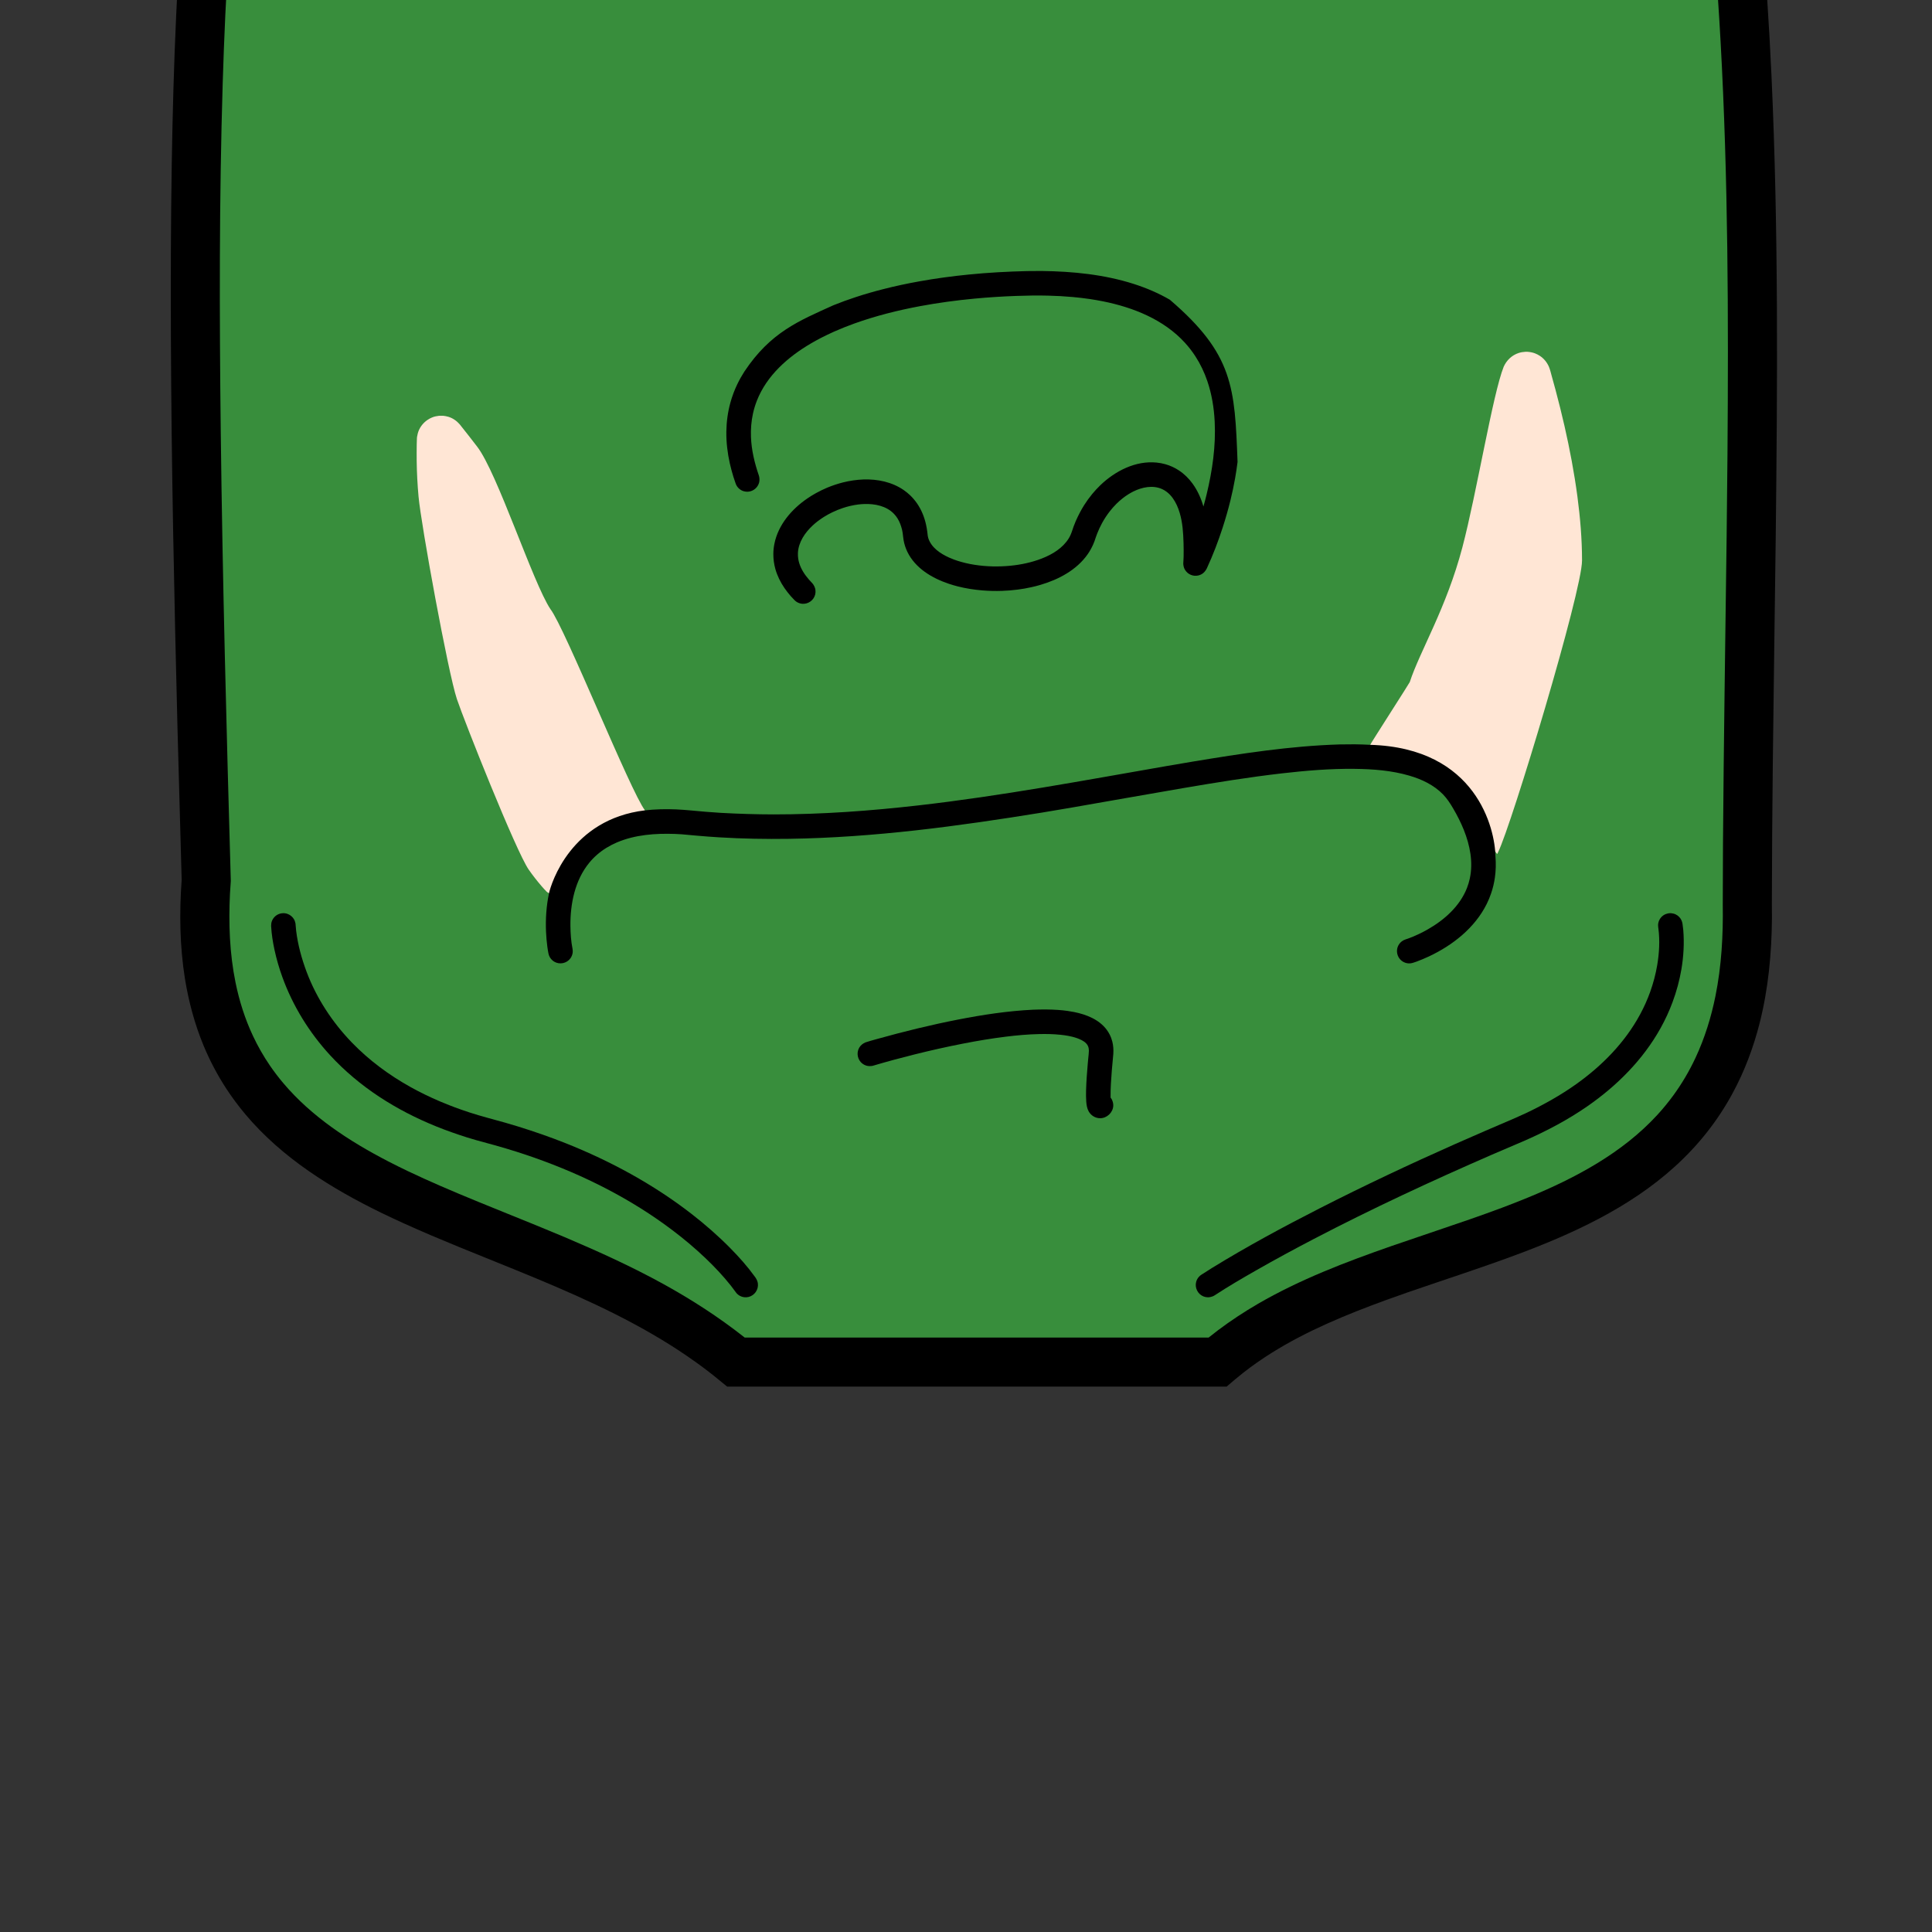 <?xml version="1.0" encoding="UTF-8" standalone="no"?>
<svg
   xmlns:dc="http://purl.org/dc/elements/1.1/"
   xmlns:cc="http://creativecommons.org/ns#"
   xmlns:rdf="http://www.w3.org/1999/02/22-rdf-syntax-ns#"
   xmlns:svg="http://www.w3.org/2000/svg"
   xmlns="http://www.w3.org/2000/svg"
   xmlns:sodipodi="http://sodipodi.sourceforge.net/DTD/sodipodi-0.dtd"
   xmlns:inkscape="http://www.inkscape.org/namespaces/inkscape"
   width="20"
   height="20"
   viewBox="0 0 20 20"
   version="1.1"
   id="svg838"
   inkscape:version="1.0.1 (3bc2e813f5, 2020-09-07)"
   sodipodi:docname="mouth_orc.svg">
  <rect x="0" y="0" width="20" height="20" fill="#333333" stroke="none"/>
  <defs
     id="defs832" />
  <sodipodi:namedview
     id="base"
     pagecolor="#ffffff"
     bordercolor="#666666"
     borderopacity="1.0"
     inkscape:pageopacity="0.0"
     inkscape:pageshadow="2"
     inkscape:zoom="11.313709"
     inkscape:cx="-19.531603"
     inkscape:cy="1.9971844"
     inkscape:document-units="mm"
     inkscape:current-layer="g867"
     inkscape:document-rotation="0"
     showgrid="false"
     units="px"
     inkscape:window-width="1676"
     inkscape:window-height="1040"
     inkscape:window-x="52"
     inkscape:window-y="0"
     inkscape:window-maximized="0"
     inkscape:pagecheckerboard="true" />
  <g
     inkscape:label="Layer 1"
     inkscape:groupmode="layer"
     id="layer1">
    <g
       transform="matrix(0.351,0,0,0.351,-8.426,-13.575)"
       id="g6">
      <g
         id="g4"
         transform="translate(41.666,16.768)">
        <g
           id="g895"
           transform="translate(-39.235,0.29)">
          <g
             id="g933"
             transform="matrix(0.78,0,0,0.78,10.63,-7.869)">
            <g
               id="g949"
               transform="matrix(0.928,0,0,0.928,4.063,8.439)">
              <g
                 id="g867"
                 transform="translate(0,-7.86)">
                <path
                   d="M 60.719,96 H 40.371 C 40.183,95.845 39.995,95.69 39.804,95.538 39.643,95.411 39.48,95.286 39.315,95.164 38.917,94.872 38.51,94.593 38.092,94.329 36.114,93.078 33.956,92.146 31.794,91.263 31.019,90.947 30.241,90.635 29.465,90.319 29.081,90.161 28.698,90.002 28.316,89.84 27.937,89.678 27.56,89.514 27.185,89.343 26.888,89.208 26.593,89.07 26.299,88.928 24.238,87.925 22.238,86.683 20.747,84.913 20.464,84.576 20.2,84.223 19.959,83.854 19.597,83.298 19.287,82.709 19.033,82.096 18.673,81.224 18.427,80.307 18.277,79.375 18.065,78.047 18.047,76.696 18.144,75.356 18.085,73.28 18.028,71.204 17.973,69.129 17.84,63.843 17.728,58.557 17.705,53.27 c -0.01,-2.379 -0.003,-4.759 0.036,-7.138 0.033,-2.008 0.087,-4.015 0.18,-6.021 0.07,-1.531 0.162,-3.061 0.293,-4.589 0.084,-0.974 0.182,-1.947 0.306,-2.917 l -1.912,-3.823 c -0.023,-0.054 -0.041,-0.105 -0.049,-0.163 -0.006,-0.052 -0.002,-0.104 0.004,-0.156 0.008,-0.073 0.019,-0.146 0.032,-0.219 0.011,-0.069 0.024,-0.138 0.038,-0.206 -0.092,-0.097 -0.182,-0.196 -0.271,-0.295 -0.262,-0.295 -0.51,-0.601 -0.745,-0.917 -0.233,-0.314 -0.453,-0.638 -0.659,-0.97 -0.3,-0.481 -0.571,-0.979 -0.817,-1.49 -1.07,-2.224 -1.649,-4.661 -1.939,-7.104 C 11.998,15.537 11.938,13.795 11.98,12.058 12.033,9.926 12.243,7.8 12.579,5.694 12.592,5.627 12.592,5.628 12.607,5.562 12.653,5.386 12.716,5.217 12.806,5.058 13.039,4.644 13.42,4.323 13.867,4.164 14.062,4.094 14.264,4.06 14.47,4.049 c 0.068,-0.001 0.067,-0.001 0.135,10e-4 0.338,0.018 0.664,0.109 0.955,0.284 0.118,0.072 0.225,0.155 0.327,0.247 0.254,0.246 0.501,0.497 0.751,0.746 0.27,0.269 0.541,0.538 0.811,0.807 0.618,0.616 1.236,1.233 1.855,1.849 2.44,2.436 4.879,4.872 7.318,7.309 0.168,-0.063 0.338,-0.119 0.511,-0.166 0.177,-0.049 0.357,-0.09 0.54,-0.111 0.05,-0.003 0.049,-0.003 0.099,-0.002 0.049,0.007 0.049,0.007 0.097,0.018 1.832,0.63 3.604,1.42 5.397,2.154 0.95,-0.229 1.908,-0.425 2.87,-0.596 1.729,-0.307 3.472,-0.531 5.219,-0.695 2.707,-0.253 5.425,-0.36 8.143,-0.381 0.326,-10e-4 0.653,-0.002 0.979,-10e-4 4.642,0.017 9.304,0.318 13.867,1.206 0.771,0.15 1.54,0.317 2.303,0.504 l 5.437,-2.175 c 0.049,-0.016 0.093,-0.027 0.144,-0.034 0.05,-10e-4 0.049,-10e-4 0.099,0.002 0.231,0.026 0.457,0.084 0.679,0.151 0.125,0.038 0.25,0.08 0.372,0.126 2.439,-2.437 4.878,-4.873 7.318,-7.309 0.619,-0.616 1.237,-1.233 1.855,-1.849 0.27,-0.269 0.541,-0.538 0.811,-0.807 0.25,-0.249 0.497,-0.5 0.751,-0.746 0.051,-0.046 0.051,-0.045 0.104,-0.09 0.09,-0.07 0.182,-0.135 0.281,-0.191 0.257,-0.143 0.538,-0.221 0.83,-0.247 0.067,-0.003 0.134,-0.005 0.202,-0.004 0.206,0.011 0.408,0.045 0.603,0.115 0.468,0.167 0.863,0.512 1.093,0.953 0.084,0.162 0.142,0.334 0.182,0.512 0.034,0.179 0.059,0.359 0.087,0.538 0.31,2.077 0.499,4.172 0.532,6.272 0.027,1.679 -0.045,3.363 -0.255,5.031 -0.297,2.372 -0.873,4.735 -1.913,6.896 -0.493,1.024 -1.091,1.999 -1.804,2.884 -0.218,0.271 -0.448,0.534 -0.687,0.787 0.031,0.155 0.057,0.312 0.074,0.469 l 0.002,0.057 c -0.003,0.05 -0.002,0.063 -0.014,0.112 -0.011,0.049 -0.019,0.06 -0.039,0.107 l -1.433,2.866 c 0.214,1.503 0.385,3.012 0.526,4.523 0.201,2.151 0.34,4.307 0.439,6.465 0.285,6.241 0.241,12.491 0.171,18.737 -0.039,3.064 -0.084,6.129 -0.119,9.193 -0.021,1.929 -0.035,3.858 -0.039,5.786 0.002,0.178 0.004,0.355 0.004,0.533 -0.011,1.455 -0.147,2.911 -0.507,4.323 -0.25,0.979 -0.607,1.931 -1.087,2.82 -0.32,0.595 -0.695,1.161 -1.118,1.688 -0.281,0.35 -0.583,0.682 -0.903,0.996 -1.804,1.772 -4.12,2.895 -6.457,3.787 -0.375,0.143 -0.753,0.281 -1.131,0.415 -0.454,0.162 -0.909,0.318 -1.365,0.473 -0.754,0.256 -1.51,0.509 -2.263,0.768 -0.296,0.104 -0.592,0.209 -0.887,0.315 -1.616,0.591 -3.222,1.248 -4.684,2.165 -0.389,0.245 -0.767,0.508 -1.129,0.791 -0.236,0.184 -0.462,0.38 -0.69,0.574 z"
                   id="path2" />
                <path
                   d="m 66.341,19.207 c -0.985,-0.246 -1.978,-0.456 -2.976,-0.638 -4.152,-0.757 -8.381,-1.028 -12.596,-1.056 -0.314,-0.001 -0.627,-0.002 -0.941,-0.001 -2.595,0.012 -5.19,0.103 -7.776,0.328 -1.723,0.149 -3.442,0.357 -5.148,0.646 -1.079,0.182 -2.154,0.397 -3.218,0.655 -0.593,1.372 -1.267,2.709 -2.032,3.994 -0.705,1.182 -1.488,2.324 -2.39,3.365 -0.296,0.342 -0.605,0.672 -0.929,0.988 -0.372,0.362 -0.763,0.705 -1.157,1.043 -0.591,0.506 -1.198,0.992 -1.817,1.463 -1.033,0.784 -2.099,1.525 -3.189,2.229 -0.567,0.367 -1.139,0.726 -1.721,1.069 -0.163,1.348 -0.278,2.702 -0.371,4.057 -0.126,1.846 -0.207,3.694 -0.264,5.543 -0.144,4.716 -0.135,9.436 -0.08,14.153 0.072,6.119 0.236,12.237 0.41,18.355 -0.013,0.173 -0.024,0.346 -0.034,0.52 -0.059,1.208 -0.016,2.424 0.226,3.612 0.153,0.75 0.385,1.485 0.711,2.178 0.198,0.423 0.431,0.829 0.694,1.214 0.167,0.242 0.345,0.476 0.534,0.701 1.161,1.378 2.702,2.379 4.289,3.2 0.27,0.139 0.541,0.273 0.815,0.404 0.422,0.201 0.849,0.394 1.279,0.581 0.518,0.226 1.04,0.444 1.564,0.658 0.774,0.318 1.551,0.628 2.326,0.944 0.397,0.162 0.793,0.326 1.188,0.492 1.372,0.582 2.731,1.198 4.038,1.918 1.144,0.631 2.242,1.34 3.27,2.148 L 41.083,94 h 18.906 c 0.126,-0.101 0.253,-0.2 0.381,-0.298 0.521,-0.39 1.063,-0.748 1.626,-1.075 1.72,-0.998 3.586,-1.708 5.458,-2.361 1.056,-0.364 2.115,-0.716 3.171,-1.081 0.44,-0.153 0.878,-0.31 1.315,-0.473 0.355,-0.134 0.709,-0.272 1.061,-0.417 1.933,-0.796 3.843,-1.812 5.273,-3.371 0.228,-0.249 0.443,-0.511 0.643,-0.784 0.354,-0.484 0.659,-1.003 0.913,-1.547 0.372,-0.798 0.634,-1.644 0.808,-2.506 0.247,-1.224 0.317,-2.475 0.298,-3.721 10e-4,-0.831 0.005,-1.661 0.009,-2.491 0.03,-4.176 0.096,-8.351 0.149,-12.526 0.012,-1.109 0.024,-2.219 0.034,-3.328 C 81.17,52.412 81.158,46.797 80.847,41.195 80.725,38.98 80.554,36.766 80.309,34.561 80.276,34.264 80.242,33.967 80.206,33.67 80.041,33.577 79.878,33.482 79.714,33.387 77.83,32.276 76.005,31.057 74.276,29.715 73.72,29.283 73.174,28.837 72.642,28.375 72.092,27.898 71.558,27.406 71.065,26.87 70.453,26.203 69.896,25.486 69.38,24.743 68.801,23.91 68.273,23.043 67.786,22.154 67.38,21.415 67,20.662 66.649,19.895 66.545,19.667 66.441,19.437 66.341,19.207 Z"
                   id="path843"
                   style="fill:#388e3c;fill-opacity:1" />
                <path
                   d="M 24.758,16.257 C 21.853,13.353 18.946,10.451 16.037,7.551 L 15.228,6.745 14.545,6.067 c -0.009,0.058 -0.018,0.116 -0.028,0.175 -0.291,1.882 -0.477,3.781 -0.532,5.685 -0.042,1.443 -0.01,2.889 0.122,4.326 0.206,2.239 0.65,4.484 1.528,6.562 0.373,0.883 0.826,1.734 1.374,2.521 0.105,0.151 0.213,0.299 0.325,0.445 0.183,-0.45 0.386,-0.891 0.602,-1.324 0.665,-1.33 1.469,-2.588 2.359,-3.778 1.088,-1.458 2.317,-2.83 3.771,-3.931 0.225,-0.171 0.456,-0.335 0.692,-0.491 z"
                   id="path875" />
                <path
                   d="m 82.665,25.782 c 0.112,-0.146 0.221,-0.295 0.326,-0.446 0.548,-0.787 1.001,-1.638 1.374,-2.521 0.878,-2.078 1.322,-4.323 1.528,-6.562 0.132,-1.437 0.164,-2.883 0.122,-4.326 C 85.96,10.023 85.774,8.124 85.483,6.242 L 85.455,6.067 C 85.227,6.293 85,6.519 84.772,6.745 c -3.18,3.167 -6.355,6.339 -9.53,9.512 0.507,0.333 0.988,0.706 1.444,1.101 1.134,0.983 2.123,2.12 3.019,3.321 0.851,1.138 1.624,2.338 2.271,3.604 0.25,0.489 0.483,0.989 0.689,1.499 z"
                   id="path873" />
                <path
                   d="m 66.987,18.163 c 0.599,1.469 1.303,2.899 2.105,4.267 0.742,1.268 1.576,2.492 2.554,3.591 0.23,0.258 0.468,0.509 0.716,0.75 0.302,0.293 0.618,0.573 0.936,0.849 0.518,0.45 1.05,0.884 1.592,1.305 0.833,0.647 1.69,1.265 2.565,1.854 0.95,0.639 1.917,1.251 2.906,1.828 l 2.068,-4.136 C 82.336,27.888 82.166,27.317 81.968,26.761 81.656,25.885 81.26,25.039 80.813,24.224 80.251,23.197 79.605,22.215 78.904,21.277 78.17,20.294 77.372,19.355 76.476,18.515 75.753,17.838 74.965,17.219 74.1,16.733 73.56,16.429 72.985,16.17 72.379,16.036 l -0.049,-0.01 c -1.781,0.713 -3.562,1.425 -5.343,2.137 z"
                   id="path871" />
                <path
                   d="m 27.621,16.036 c -0.606,0.134 -1.181,0.393 -1.721,0.697 -0.865,0.486 -1.653,1.105 -2.376,1.782 -0.896,0.84 -1.694,1.779 -2.428,2.762 -0.619,0.829 -1.195,1.691 -1.709,2.589 -0.463,0.809 -0.877,1.648 -1.214,2.517 -0.255,0.656 -0.47,1.332 -0.592,2.026 l -0.01,0.062 2.068,4.136 c 0.239,-0.14 0.477,-0.281 0.714,-0.424 1.77,-1.079 3.489,-2.247 5.113,-3.537 0.48,-0.381 0.951,-0.773 1.41,-1.178 0.259,-0.227 0.515,-0.457 0.762,-0.697 0.248,-0.241 0.486,-0.492 0.716,-0.75 0.879,-0.987 1.64,-2.076 2.325,-3.205 0.843,-1.39 1.57,-2.848 2.206,-4.343 l 0.081,-0.195 0.047,-0.115 -5.343,-2.137 c -0.016,0.003 -0.032,0.007 -0.049,0.01 z"
                   id="path869" />
                <path
                   d="m 58.405,51.713 c 2.592,2.22 2.648,3.571 2.761,6.612 -0.028,0.224 -0.061,0.448 -0.101,0.671 -0.053,0.297 -0.115,0.592 -0.187,0.885 -0.092,0.376 -0.199,0.748 -0.318,1.116 -0.181,0.559 -0.391,1.11 -0.638,1.645 l -0.017,0.036 c -0.05,0.091 -0.112,0.167 -0.204,0.22 -0.18,0.102 -0.411,0.081 -0.569,-0.053 -0.047,-0.039 -0.086,-0.087 -0.116,-0.14 -0.041,-0.074 -0.056,-0.15 -0.062,-0.233 0.004,-0.093 0.011,-0.187 0.014,-0.281 0.004,-0.189 0.002,-0.377 -0.003,-0.566 -0.012,-0.414 -0.038,-0.828 -0.157,-1.227 -0.063,-0.213 -0.153,-0.422 -0.284,-0.602 -0.069,-0.096 -0.151,-0.183 -0.245,-0.254 -0.057,-0.044 -0.119,-0.081 -0.185,-0.111 -0.38,-0.174 -0.823,-0.079 -1.182,0.1 -0.066,0.033 -0.13,0.07 -0.193,0.109 -0.079,0.049 -0.156,0.103 -0.23,0.161 -0.091,0.072 -0.178,0.149 -0.26,0.23 -0.099,0.099 -0.192,0.205 -0.278,0.316 -0.114,0.148 -0.216,0.304 -0.306,0.468 -0.075,0.138 -0.142,0.281 -0.199,0.428 -0.04,0.1 -0.073,0.202 -0.107,0.304 -0.027,0.071 -0.027,0.07 -0.057,0.141 -0.062,0.137 -0.134,0.269 -0.22,0.392 -0.45,0.646 -1.184,1.033 -1.923,1.251 -0.126,0.038 -0.253,0.07 -0.382,0.098 -0.181,0.041 -0.365,0.072 -0.55,0.096 -0.212,0.028 -0.426,0.045 -0.641,0.052 -0.266,0.009 -0.534,0.003 -0.8,-0.019 -0.337,-0.028 -0.672,-0.08 -0.999,-0.163 -0.122,-0.031 -0.243,-0.066 -0.362,-0.106 -0.682,-0.228 -1.369,-0.633 -1.693,-1.303 -0.072,-0.15 -0.124,-0.309 -0.153,-0.473 -0.017,-0.096 -0.024,-0.193 -0.037,-0.289 -0.012,-0.067 -0.012,-0.066 -0.025,-0.133 -0.04,-0.164 -0.096,-0.323 -0.186,-0.467 -0.041,-0.066 -0.09,-0.128 -0.144,-0.185 -0.309,-0.323 -0.78,-0.416 -1.211,-0.401 -0.082,0.003 -0.163,0.009 -0.244,0.019 -0.213,0.027 -0.424,0.076 -0.628,0.144 -0.147,0.049 -0.291,0.107 -0.431,0.175 -0.118,0.057 -0.234,0.121 -0.346,0.191 -0.09,0.057 -0.178,0.119 -0.263,0.184 -0.065,0.051 -0.128,0.105 -0.189,0.161 -0.314,0.292 -0.582,0.682 -0.602,1.123 -0.003,0.079 10e-4,0.158 0.013,0.236 0.019,0.122 0.057,0.241 0.108,0.353 0.109,0.24 0.276,0.445 0.458,0.634 l 0.04,0.048 c 0.047,0.072 0.082,0.144 0.094,0.23 0.009,0.062 0.006,0.126 -0.009,0.187 -0.056,0.231 -0.275,0.393 -0.511,0.381 C 43.362,64.1 43.279,64.074 43.208,64.03 43.16,64 43.152,63.989 43.111,63.951 43.036,63.874 43.037,63.874 42.964,63.795 42.873,63.688 42.785,63.58 42.706,63.464 42.543,63.227 42.414,62.966 42.335,62.689 42.279,62.49 42.251,62.283 42.252,62.076 c 0,-0.142 0.015,-0.284 0.044,-0.423 0.156,-0.771 0.703,-1.404 1.337,-1.839 0.116,-0.08 0.236,-0.154 0.36,-0.222 0.148,-0.082 0.302,-0.156 0.458,-0.222 0.209,-0.086 0.424,-0.158 0.643,-0.213 0.271,-0.067 0.548,-0.109 0.827,-0.119 0.575,-0.02 1.167,0.102 1.646,0.434 0.093,0.064 0.18,0.136 0.262,0.214 0.104,0.101 0.198,0.212 0.281,0.332 0.176,0.257 0.294,0.55 0.362,0.853 0.022,0.099 0.039,0.199 0.052,0.3 0.007,0.056 0.011,0.113 0.02,0.169 0.006,0.031 0.014,0.062 0.022,0.093 0.125,0.383 0.491,0.626 0.842,0.785 0.067,0.03 0.136,0.058 0.205,0.084 0.093,0.034 0.186,0.065 0.281,0.091 0.12,0.035 0.242,0.064 0.365,0.088 0.486,0.095 0.986,0.12 1.48,0.086 0.439,-0.03 0.879,-0.108 1.297,-0.252 0.429,-0.148 0.866,-0.373 1.153,-0.736 0.071,-0.09 0.132,-0.188 0.177,-0.292 0.048,-0.109 0.08,-0.225 0.121,-0.337 0.027,-0.072 0.056,-0.142 0.085,-0.213 0.099,-0.225 0.212,-0.444 0.343,-0.653 0.101,-0.159 0.212,-0.313 0.332,-0.458 0.102,-0.123 0.21,-0.24 0.325,-0.351 0.606,-0.582 1.439,-1.012 2.299,-0.925 0.12,0.012 0.239,0.034 0.354,0.067 0.197,0.055 0.385,0.142 0.555,0.255 0.216,0.143 0.402,0.327 0.553,0.536 0.204,0.28 0.347,0.602 0.442,0.933 0.047,-0.165 0.09,-0.331 0.131,-0.497 0.233,-0.968 0.378,-1.965 0.328,-2.962 -0.028,-0.563 -0.119,-1.124 -0.302,-1.658 -0.12,-0.351 -0.28,-0.688 -0.482,-1 -0.126,-0.196 -0.269,-0.381 -0.426,-0.553 -0.865,-0.95 -2.107,-1.443 -3.342,-1.691 -0.177,-0.035 -0.355,-0.066 -0.533,-0.093 -0.23,-0.034 -0.461,-0.061 -0.692,-0.082 -0.337,-0.031 -0.675,-0.049 -1.013,-0.057 -0.432,-0.011 -0.864,-0.004 -1.295,0.012 -0.566,0.02 -1.13,0.056 -1.694,0.109 -0.745,0.07 -1.488,0.17 -2.224,0.307 -0.907,0.17 -1.807,0.395 -2.676,0.707 -0.278,0.1 -0.553,0.209 -0.824,0.329 -0.184,0.082 -0.365,0.169 -0.544,0.261 -0.137,0.071 -0.273,0.146 -0.406,0.224 -0.932,0.546 -1.799,1.305 -2.201,2.333 -0.066,0.169 -0.119,0.343 -0.158,0.52 -0.069,0.314 -0.094,0.636 -0.082,0.957 0.02,0.538 0.147,1.061 0.321,1.569 l 0.016,0.061 c 0.013,0.085 0.014,0.165 -0.011,0.248 -0.07,0.227 -0.297,0.376 -0.533,0.35 C 41.071,59.528 41.01,59.51 40.954,59.48 40.88,59.441 40.816,59.383 40.77,59.313 40.739,59.266 40.736,59.252 40.715,59.2 c -0.047,-0.136 -0.047,-0.135 -0.091,-0.272 -0.054,-0.18 -0.104,-0.36 -0.145,-0.543 -0.095,-0.423 -0.147,-0.856 -0.142,-1.29 0.005,-0.401 0.058,-0.801 0.165,-1.188 0.072,-0.261 0.168,-0.516 0.286,-0.76 0.083,-0.173 0.178,-0.341 0.282,-0.503 1.069,-1.608 2.223,-2.068 3.63,-2.705 0.302,-0.122 0.608,-0.233 0.917,-0.334 0.366,-0.12 0.738,-0.227 1.112,-0.322 0.485,-0.124 0.976,-0.229 1.469,-0.317 0.664,-0.12 1.334,-0.21 2.006,-0.277 0.795,-0.08 1.592,-0.123 2.39,-0.142 0.196,-0.003 0.393,-0.005 0.589,-0.004 1.267,0.016 2.546,0.142 3.758,0.529 0.508,0.163 1.002,0.373 1.464,0.641 z"
                   id="path859"
                   sodipodi:nodetypes="ccccccccccccccccccccccccccccccccccccccccccscccccccccccccccccccccccccccccccccccccccccccccccccccccccccccccccccccccccccccccccccccccccccc" />
                <path
                   d="m 71.246,72.783 c 0.17,-0.674 0.227,-1.378 0.237,-2.068 0.008,-0.632 -0.027,-1.265 -0.089,-1.894 -0.077,-0.769 -0.194,-1.534 -0.338,-2.294 -0.152,-0.805 -0.335,-1.605 -0.54,-2.398 -0.074,-0.284 -0.151,-0.567 -0.23,-0.849 -0.024,-0.083 -0.048,-0.166 -0.071,-0.249 -0.001,-0.002 -0.001,-0.008 -0.002,-0.006 -0.92,2.294 -1.76,4.619 -2.637,6.929 0.909,0.143 1.822,0.44 2.515,1.061 0.17,0.152 0.324,0.322 0.458,0.506 0.099,0.136 0.185,0.28 0.27,0.424 0.108,0.185 0.209,0.374 0.302,0.566 0.043,0.09 0.085,0.18 0.125,0.272 z"
                   id="path857" />
                <path
                   d="m 35.928,72.745 c -0.03,-0.04 -0.06,-0.079 -0.091,-0.119 -0.456,-0.588 -0.913,-1.176 -1.37,-1.764 -0.821,-1.057 -1.643,-2.113 -2.465,-3.169 l -0.665,-0.851 c -0.005,0.184 -0.004,0.183 -0.007,0.368 -0.005,1.617 0.156,3.25 0.648,4.797 0.265,0.831 0.629,1.638 1.128,2.357 0.113,0.162 0.232,0.319 0.359,0.471 0.113,-0.239 0.249,-0.468 0.41,-0.683 0.122,-0.163 0.258,-0.317 0.405,-0.458 0.203,-0.194 0.427,-0.366 0.667,-0.511 0.307,-0.187 0.639,-0.331 0.981,-0.438 z"
                   id="path855" />
                <path
                   d="m 66.571,69.85 c 0.002,-0.033 1.604,-2.522 1.611,-2.555 0.417,-1.274 1.491,-3.01 2.145,-5.493 0.584,-2.219 1.238,-6.246 1.683,-7.358 0.119,-0.265 0.335,-0.471 0.615,-0.561 0.088,-0.028 0.178,-0.042 0.271,-0.047 0.04,-10e-4 0.04,-10e-4 0.08,0 0.106,0.007 0.21,0.026 0.31,0.064 0.072,0.028 0.142,0.064 0.206,0.107 0.162,0.11 0.289,0.267 0.364,0.447 0.047,0.116 0.078,0.25 0.11,0.366 0.053,0.187 0.105,0.376 0.155,0.564 0.131,0.489 0.253,0.981 0.366,1.474 0.216,0.948 0.397,1.905 0.526,2.869 0.115,0.867 0.189,1.74 0.189,2.615 0,1.255 -2.862,10.744 -3.42,11.884 l -0.037,0.073 c -0.021,0.036 -2.087,-3.108 -2.113,-3.077 z"
                   id="path853"
                   sodipodi:nodetypes="ccscccccccccccscccc"
                   style="fill:#ffe6d5" />
                <path
                   d="m 55.189,84.254 -0.01,0.015 c 0.008,-0.012 0.019,-0.028 0.01,-0.015 z"
                   id="path851" />
                <path
                   d="m 53.357,80.633 c 0.168,0.002 0.335,0.007 0.502,0.019 0.127,0.009 0.254,0.022 0.38,0.04 0.091,0.013 0.181,0.028 0.271,0.046 0.499,0.101 1.017,0.304 1.329,0.727 0.043,0.059 0.082,0.121 0.115,0.187 0.048,0.092 0.085,0.191 0.11,0.292 0.041,0.164 0.05,0.331 0.04,0.5 -0.019,0.225 -0.042,0.45 -0.061,0.675 -0.027,0.362 -0.055,0.724 -0.05,1.087 l 10e-4,0.019 c 0.02,0.025 0.019,0.025 0.036,0.051 l 0.02,0.037 c 0.035,0.079 0.056,0.16 0.052,0.247 -0.014,0.275 -0.261,0.505 -0.535,0.504 -0.196,0 -0.374,-0.111 -0.468,-0.281 -0.067,-0.122 -0.088,-0.263 -0.098,-0.4 -0.011,-0.148 -0.01,-0.297 -0.007,-0.445 0.01,-0.367 0.038,-0.733 0.069,-1.098 0.007,-0.072 0.013,-0.143 0.02,-0.215 0.009,-0.102 0.025,-0.209 0.026,-0.313 -0.001,-0.033 -0.004,-0.065 -0.009,-0.098 -0.008,-0.037 -0.018,-0.072 -0.036,-0.106 -0.069,-0.136 -0.219,-0.217 -0.353,-0.273 -0.033,-0.014 -0.066,-0.026 -0.099,-0.038 -0.214,-0.073 -0.44,-0.11 -0.664,-0.133 -0.292,-0.031 -0.586,-0.035 -0.88,-0.028 -0.447,0.01 -0.893,0.05 -1.337,0.105 -0.586,0.072 -1.169,0.17 -1.748,0.283 -0.668,0.13 -1.332,0.28 -1.993,0.445 -0.557,0.139 -1.113,0.289 -1.664,0.452 l -0.041,0.011 c -0.085,0.013 -0.169,0.013 -0.252,-0.013 -0.054,-0.017 -0.105,-0.044 -0.15,-0.078 -0.198,-0.149 -0.257,-0.431 -0.134,-0.647 0.058,-0.101 0.147,-0.171 0.252,-0.218 0.152,-0.052 0.309,-0.092 0.463,-0.136 1.099,-0.307 2.208,-0.58 3.328,-0.798 1.003,-0.195 2.017,-0.35 3.039,-0.399 0.175,-0.007 0.351,-0.01 0.526,-0.01 z"
                   id="path849" />
                <path
                   d="m 22.329,76.711 c 0.053,0.008 0.067,0.007 0.118,0.024 0.115,0.039 0.214,0.12 0.275,0.225 0.031,0.054 0.046,0.109 0.06,0.17 0.01,0.097 0.015,0.195 0.026,0.292 0.071,0.579 0.225,1.142 0.43,1.687 0.404,1.072 1.049,2.052 1.844,2.874 0.699,0.723 1.515,1.326 2.393,1.814 0.766,0.426 1.579,0.766 2.413,1.037 0.476,0.154 0.96,0.277 1.44,0.412 0.176,0.051 0.35,0.103 0.525,0.156 0.656,0.204 1.304,0.428 1.942,0.682 1.823,0.726 3.567,1.672 5.119,2.875 0.559,0.434 1.094,0.901 1.59,1.405 0.358,0.363 0.698,0.746 0.997,1.16 l 0.036,0.052 c 0.043,0.071 0.075,0.141 0.085,0.224 0.03,0.248 -0.135,0.486 -0.377,0.546 -0.059,0.014 -0.12,0.018 -0.18,0.011 -0.08,-0.01 -0.157,-0.039 -0.224,-0.085 -0.044,-0.031 -0.052,-0.042 -0.09,-0.08 -0.079,-0.101 -0.153,-0.208 -0.232,-0.309 -0.315,-0.396 -0.663,-0.765 -1.029,-1.114 -0.427,-0.407 -0.878,-0.786 -1.348,-1.141 -1.695,-1.282 -3.618,-2.248 -5.619,-2.953 -0.485,-0.171 -0.975,-0.326 -1.469,-0.467 -0.303,-0.087 -0.608,-0.165 -0.911,-0.251 -0.19,-0.055 -0.19,-0.055 -0.379,-0.113 -0.417,-0.133 -0.83,-0.277 -1.236,-0.441 -0.817,-0.33 -1.606,-0.733 -2.342,-1.219 -0.729,-0.482 -1.405,-1.046 -1.997,-1.69 -0.848,-0.923 -1.518,-2.007 -1.944,-3.186 -0.13,-0.36 -0.237,-0.728 -0.318,-1.102 -0.068,-0.315 -0.119,-0.634 -0.137,-0.955 l -10e-4,-0.022 c 10e-4,-0.062 0.005,-0.119 0.025,-0.179 0.045,-0.134 0.148,-0.246 0.279,-0.301 0.05,-0.021 0.064,-0.022 0.116,-0.033 0.06,-0.006 0.06,-0.006 0.12,-0.005 z"
                   id="path847" />
                <path
                   d="m 78.835,76.711 c 0.061,0.008 0.117,0.018 0.174,0.044 0.111,0.051 0.2,0.142 0.249,0.253 0.019,0.044 0.03,0.089 0.038,0.136 0.013,0.084 0.022,0.169 0.031,0.253 0.043,0.533 0.013,1.07 -0.076,1.597 -0.078,0.457 -0.199,0.906 -0.361,1.34 -0.135,0.365 -0.299,0.719 -0.488,1.059 -0.717,1.29 -1.782,2.353 -2.99,3.189 -0.791,0.548 -1.643,0.997 -2.522,1.385 -0.451,0.194 -0.902,0.385 -1.352,0.579 -2.453,1.068 -4.881,2.195 -7.254,3.432 -0.799,0.416 -1.591,0.845 -2.374,1.292 -0.565,0.323 -1.129,0.651 -1.673,1.008 l -0.052,0.03 c -0.076,0.033 -0.15,0.054 -0.234,0.052 -0.06,-0.001 -0.12,-0.013 -0.176,-0.036 -0.231,-0.094 -0.36,-0.353 -0.295,-0.594 0.021,-0.078 0.061,-0.15 0.116,-0.209 0.037,-0.04 0.049,-0.046 0.092,-0.078 0.142,-0.094 0.287,-0.184 0.431,-0.274 1.432,-0.881 2.914,-1.679 4.411,-2.443 1.804,-0.919 3.636,-1.782 5.485,-2.603 0.822,-0.366 1.649,-0.718 2.475,-1.073 0.16,-0.07 0.318,-0.142 0.475,-0.216 0.693,-0.333 1.365,-0.708 1.992,-1.154 1.059,-0.752 1.995,-1.702 2.614,-2.852 0.159,-0.295 0.296,-0.601 0.409,-0.916 0.126,-0.352 0.222,-0.715 0.285,-1.084 0.082,-0.49 0.112,-0.996 0.049,-1.489 -0.003,-0.023 -0.003,-0.023 -0.007,-0.044 -0.007,-0.062 -0.01,-0.119 0.002,-0.18 0.027,-0.14 0.114,-0.264 0.236,-0.336 0.054,-0.032 0.109,-0.048 0.169,-0.062 0.06,-0.007 0.06,-0.007 0.121,-0.006 z"
                   id="path845" />
                <path
                   d="M 33.111,75.899 C 33.076,75.88 33.043,75.857 33.012,75.83 32.941,75.76 32.875,75.684 32.81,75.61 32.623,75.393 32.447,75.168 32.284,74.934 31.76,74.178 29.648,68.854 29.357,67.982 c -0.36,-1.08 -1.459,-7.11 -1.561,-8.244 -0.044,-0.484 -0.07,-0.97 -0.076,-1.457 -0.002,-0.227 -0.002,-0.454 0.002,-0.681 0.002,-0.083 0.003,-0.167 0.008,-0.25 l 0.004,-0.043 c 0.016,-0.099 0.039,-0.194 0.08,-0.286 0.104,-0.23 0.293,-0.408 0.524,-0.506 0.097,-0.042 0.198,-0.061 0.302,-0.073 0.075,-0.003 0.075,-0.003 0.151,0 0.074,0.009 0.147,0.019 0.219,0.042 0.183,0.056 0.339,0.165 0.464,0.309 0.24,0.296 0.471,0.601 0.705,0.901 0.823,1.056 2.276,5.556 2.991,6.628 0.588,0.757 3.264,7.44 3.852,8.198 z"
                   id="path953"
                   sodipodi:nodetypes="cccccccccccccccccccc"
                   style="fill:#ffe6d5" />
                <path
                   d="m 66.571,69.85 c 4.334,0.126 5.087,3.423 5.103,4.549 0.024,0.286 0.018,0.576 -0.023,0.861 -0.031,0.219 -0.082,0.434 -0.154,0.643 -0.05,0.149 -0.111,0.294 -0.181,0.435 -0.485,0.973 -1.386,1.679 -2.353,2.134 -0.167,0.079 -0.337,0.148 -0.51,0.213 l -0.077,0.026 c -0.048,0.016 -0.09,0.032 -0.142,0.039 -0.081,0.013 -0.166,0.004 -0.244,-0.024 -0.052,-0.019 -0.1,-0.046 -0.143,-0.081 -0.176,-0.142 -0.235,-0.392 -0.141,-0.598 0.046,-0.1 0.126,-0.184 0.224,-0.235 0.058,-0.03 0.122,-0.046 0.184,-0.068 0.082,-0.03 0.092,-0.035 0.179,-0.069 0.082,-0.035 0.164,-0.07 0.244,-0.108 0.127,-0.06 0.251,-0.123 0.372,-0.193 0.681,-0.387 1.31,-0.944 1.603,-1.687 0.049,-0.126 0.089,-0.256 0.117,-0.389 0.144,-0.666 0.006,-1.356 -0.243,-1.979 -0.121,-0.301 -0.267,-0.59 -0.431,-0.869 -0.121,-0.208 -0.249,-0.407 -0.417,-0.58 -0.371,-0.382 -0.865,-0.616 -1.37,-0.763 -0.724,-0.213 -1.491,-0.27 -2.242,-0.278 -0.984,-0.011 -1.967,0.071 -2.944,0.183 -1.349,0.155 -2.69,0.373 -4.028,0.601 -1.517,0.258 -3.031,0.533 -4.548,0.794 -0.399,0.068 -0.798,0.135 -1.197,0.202 -3.416,0.555 -6.857,1.021 -10.322,1.071 -0.945,0.014 -1.89,-0.003 -2.833,-0.06 -0.312,-0.019 -0.624,-0.042 -0.935,-0.07 -0.199,-0.018 -0.398,-0.038 -0.597,-0.054 -0.137,-0.009 -0.136,-0.009 -0.274,-0.015 -0.8,-0.028 -1.625,0.029 -2.37,0.346 -0.292,0.125 -0.567,0.29 -0.807,0.499 -0.115,0.1 -0.221,0.209 -0.317,0.326 -0.589,0.716 -0.78,1.68 -0.77,2.586 0.004,0.306 0.025,0.619 0.085,0.92 l 0.01,0.082 c -0.002,0.027 -10e-4,0.055 -0.004,0.082 -0.011,0.082 -0.043,0.161 -0.092,0.228 -0.151,0.208 -0.444,0.266 -0.664,0.133 -0.047,-0.029 -0.089,-0.065 -0.124,-0.108 -0.036,-0.042 -0.064,-0.09 -0.083,-0.142 -0.01,-0.025 -0.016,-0.053 -0.023,-0.079 -0.019,-0.094 -0.033,-0.188 -0.046,-0.282 -0.026,-0.201 -0.044,-0.402 -0.053,-0.605 -0.022,-0.52 0.012,-1.053 0.121,-1.568 0.09,-0.407 0.893,-3.016 3.91,-3.379 0.421,-0.048 0.847,-0.056 1.269,-0.039 0.407,0.018 0.812,0.065 1.218,0.098 0.304,0.023 0.303,0.023 0.606,0.043 0.713,0.039 1.426,0.062 2.141,0.063 1.971,0.001 3.94,-0.143 5.898,-0.366 3.384,-0.386 6.733,-1.014 10.086,-1.598 0.362,-0.062 0.724,-0.124 1.086,-0.185 1.986,-0.328 3.983,-0.641 5.999,-0.702 0.204,-0.004 0.408,-0.006 0.613,-0.005 0.211,0.003 0.423,0.009 0.634,0.021 z"
                   id="path951"
                   sodipodi:nodetypes="ccccccccccccccccccccccccccccccccccccccccccccccccccccccccccc"
                   style="fill:#000000" />
              </g>
            </g>
          </g>
        </g>
      </g>
    </g>
  </g>
</svg>
